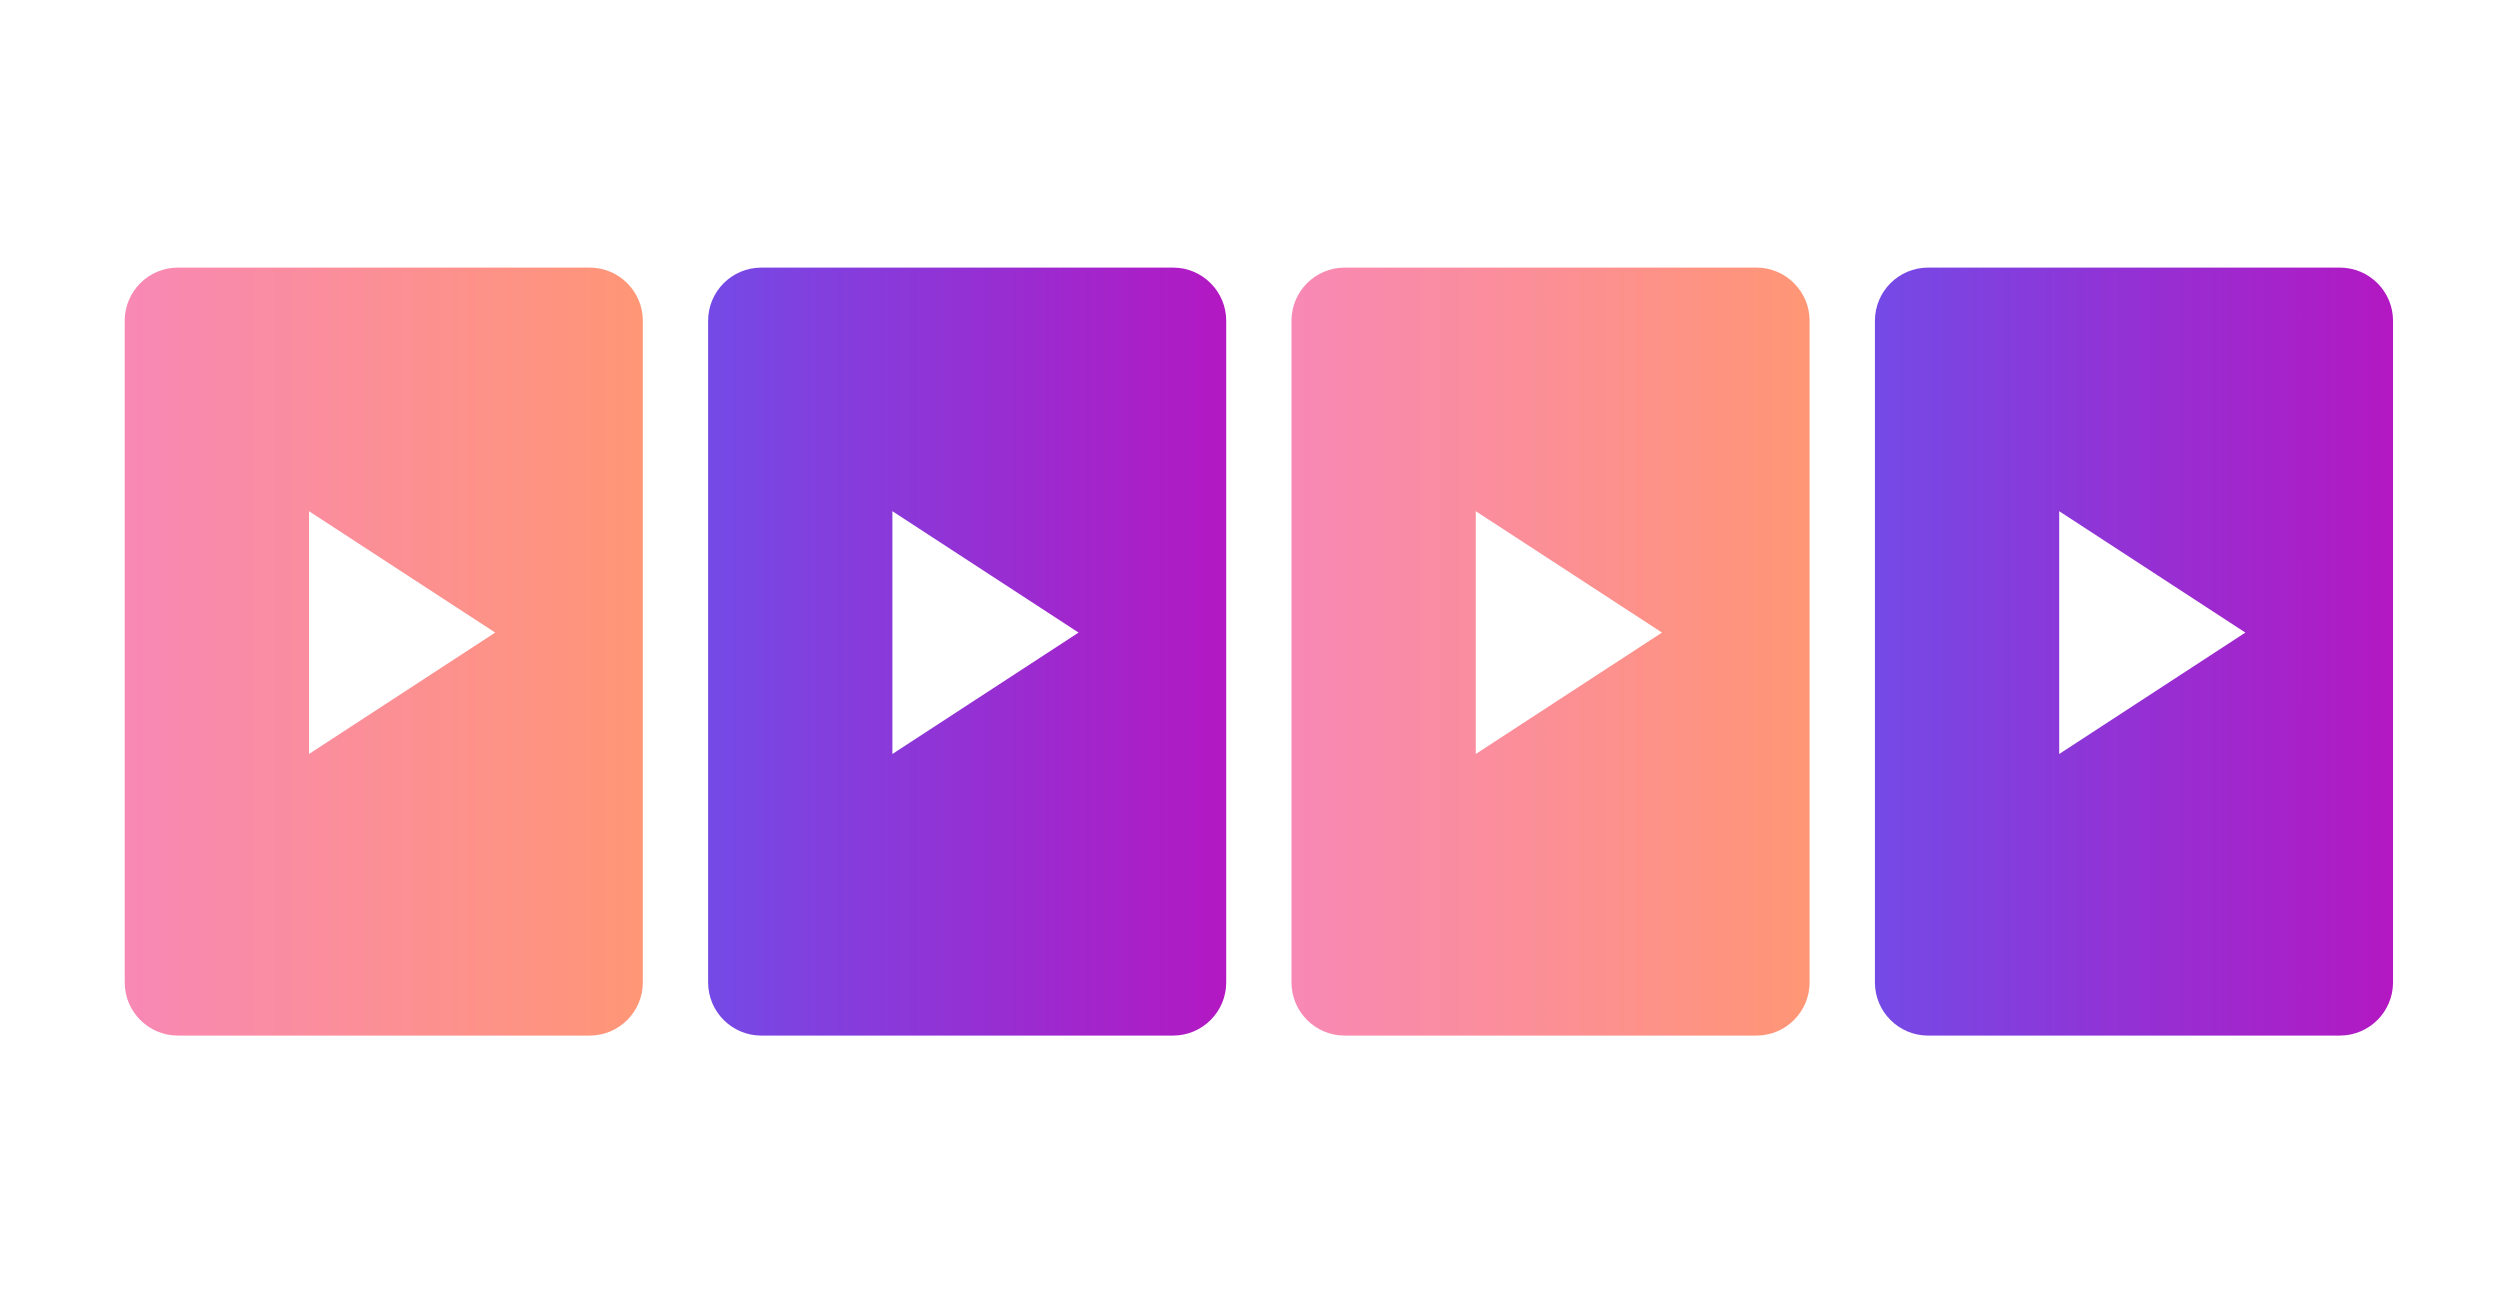 <svg width="94" height="49" viewBox="0 0 94 49" fill="none" xmlns="http://www.w3.org/2000/svg">
<path fill-rule="evenodd" clip-rule="evenodd" d="M6.689 10.062C5.585 10.062 4.689 10.958 4.689 12.062V36.938C4.689 38.042 5.585 38.938 6.689 38.938H22.17C23.275 38.938 24.17 38.042 24.17 36.938V12.062C24.17 10.958 23.275 10.062 22.17 10.062H6.689ZM11.618 28.35L18.619 23.785L11.618 19.221L11.618 28.35Z" fill="url(#paint0_linear_410_28903)"/>
<path fill-rule="evenodd" clip-rule="evenodd" d="M50.56 10.062C49.456 10.062 48.56 10.958 48.56 12.062V36.938C48.56 38.042 49.456 38.938 50.56 38.938H66.041C67.146 38.938 68.041 38.042 68.041 36.938V12.062C68.041 10.958 67.146 10.062 66.041 10.062H50.56ZM55.489 28.35L62.49 23.785L55.489 19.221L55.489 28.35Z" fill="url(#paint1_linear_410_28903)"/>
<path fill-rule="evenodd" clip-rule="evenodd" d="M28.625 10.062C27.52 10.062 26.625 10.958 26.625 12.062V36.938C26.625 38.042 27.52 38.938 28.625 38.938H44.106C45.21 38.938 46.106 38.042 46.106 36.938V12.062C46.106 10.958 45.21 10.062 44.106 10.062H28.625ZM33.554 28.35L40.554 23.785L33.554 19.221L33.554 28.35Z" fill="url(#paint2_linear_410_28903)"/>
<path fill-rule="evenodd" clip-rule="evenodd" d="M72.497 10.062C71.392 10.062 70.497 10.958 70.497 12.062V36.938C70.497 38.042 71.392 38.938 72.497 38.938H87.978C89.082 38.938 89.978 38.042 89.978 36.938V12.062C89.978 10.958 89.082 10.062 87.978 10.062H72.497ZM77.426 28.35L84.426 23.785L77.426 19.221L77.426 28.35Z" fill="url(#paint3_linear_410_28903)"/>
<defs>
<linearGradient id="paint0_linear_410_28903" x1="24.17" y1="24.762" x2="4.689" y2="24.762" gradientUnits="userSpaceOnUse">
<stop stop-color="#FF9675"/>
<stop offset="1" stop-color="#F888B5"/>
</linearGradient>
<linearGradient id="paint1_linear_410_28903" x1="68.041" y1="24.762" x2="48.56" y2="24.762" gradientUnits="userSpaceOnUse">
<stop stop-color="#FF9675"/>
<stop offset="1" stop-color="#F888B5"/>
</linearGradient>
<linearGradient id="paint2_linear_410_28903" x1="46.106" y1="24.762" x2="26.625" y2="24.762" gradientUnits="userSpaceOnUse">
<stop stop-color="#B318C2"/>
<stop offset="1" stop-color="#744AE6"/>
</linearGradient>
<linearGradient id="paint3_linear_410_28903" x1="89.978" y1="24.762" x2="70.497" y2="24.762" gradientUnits="userSpaceOnUse">
<stop stop-color="#B318C2"/>
<stop offset="1" stop-color="#744AE6"/>
</linearGradient>
</defs>
</svg>
